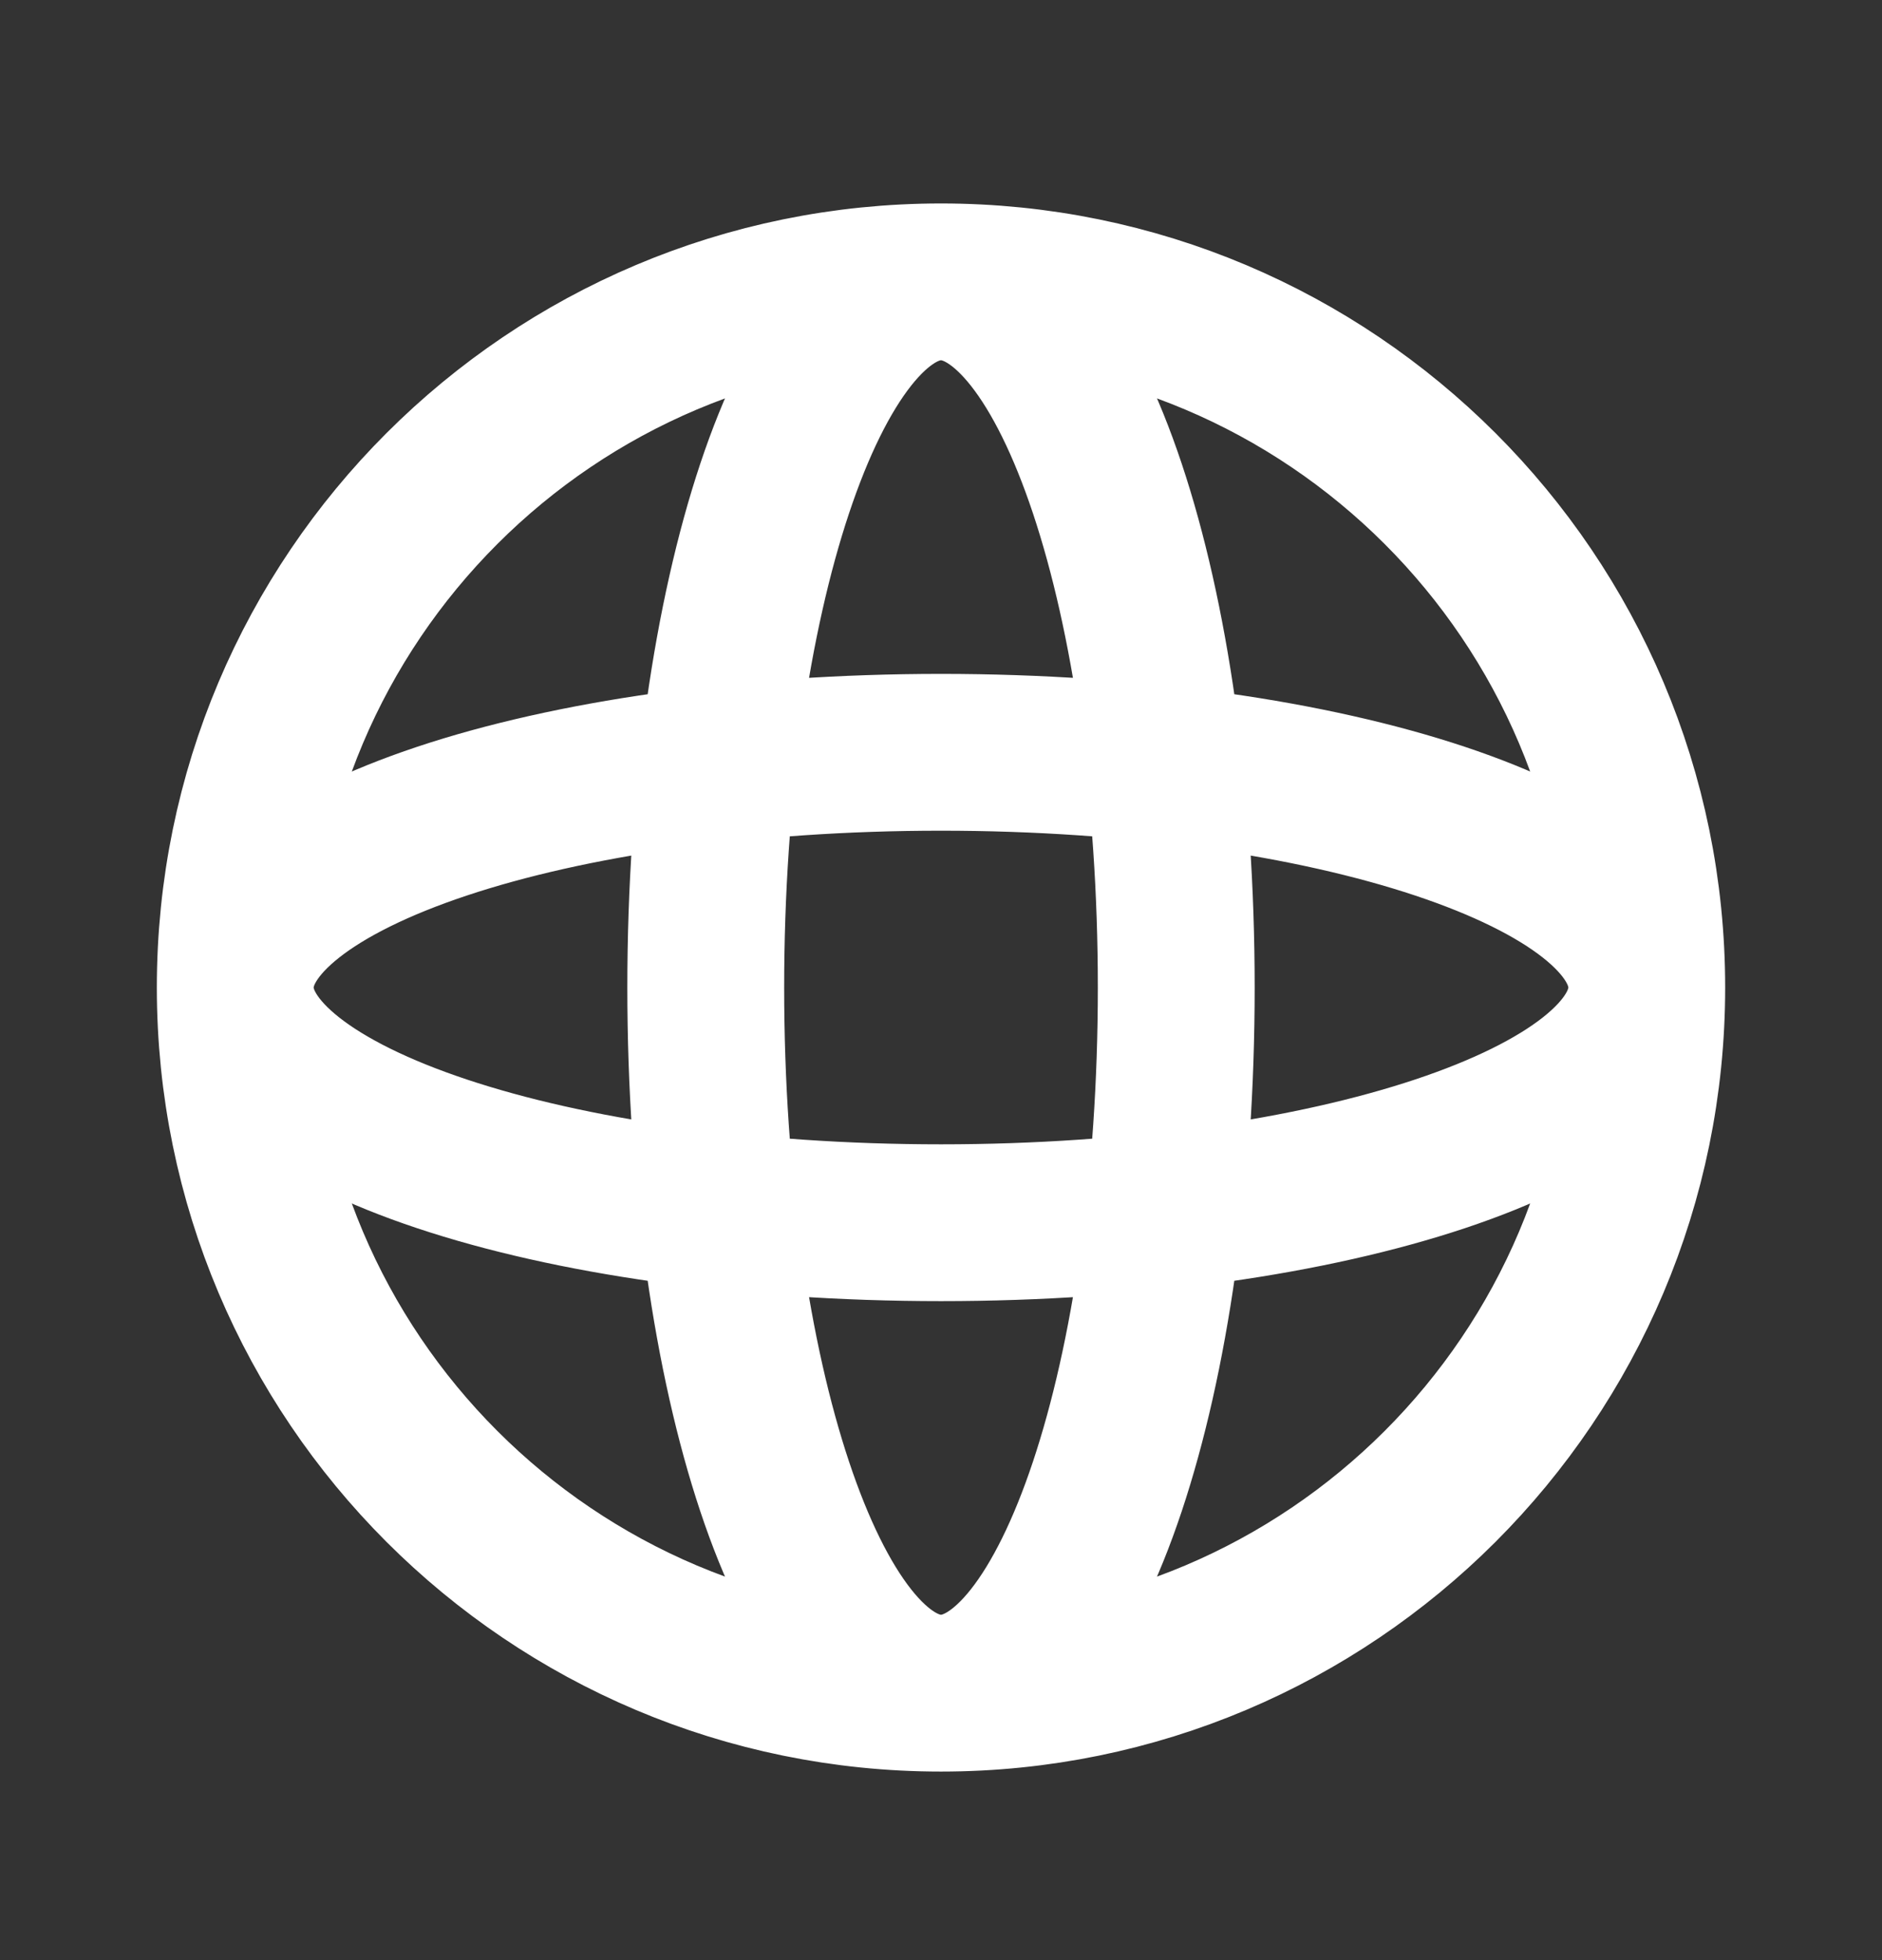 <svg width="24" height="25" viewBox="0 0 24 25" fill="none" xmlns="http://www.w3.org/2000/svg">
<rect x="0" y="0" width="24" height="25" fill="#333333" stroke="none"/>
<path d="M21 12.595C21 17.565 16.971 21.595 12 21.595M21 12.595C21 7.624 16.971 3.595 12 3.595M21 12.595C21 14.252 16.971 15.595 12 15.595C7.029 15.595 3 14.252 3 12.595M21 12.595C21 10.938 16.971 9.595 12 9.595C7.029 9.595 3 10.938 3 12.595M12 21.595C7.029 21.595 3 17.565 3 12.595M12 21.595C10.343 21.595 9 17.565 9 12.595C9 7.624 10.343 3.595 12 3.595M12 21.595C13.657 21.595 15 17.565 15 12.595C15 7.624 13.657 3.595 12 3.595M3 12.595C3 7.624 7.029 3.595 12 3.595" stroke="white" stroke-width="2" stroke-linecap="round" stroke-linejoin="round"/>
</svg>
